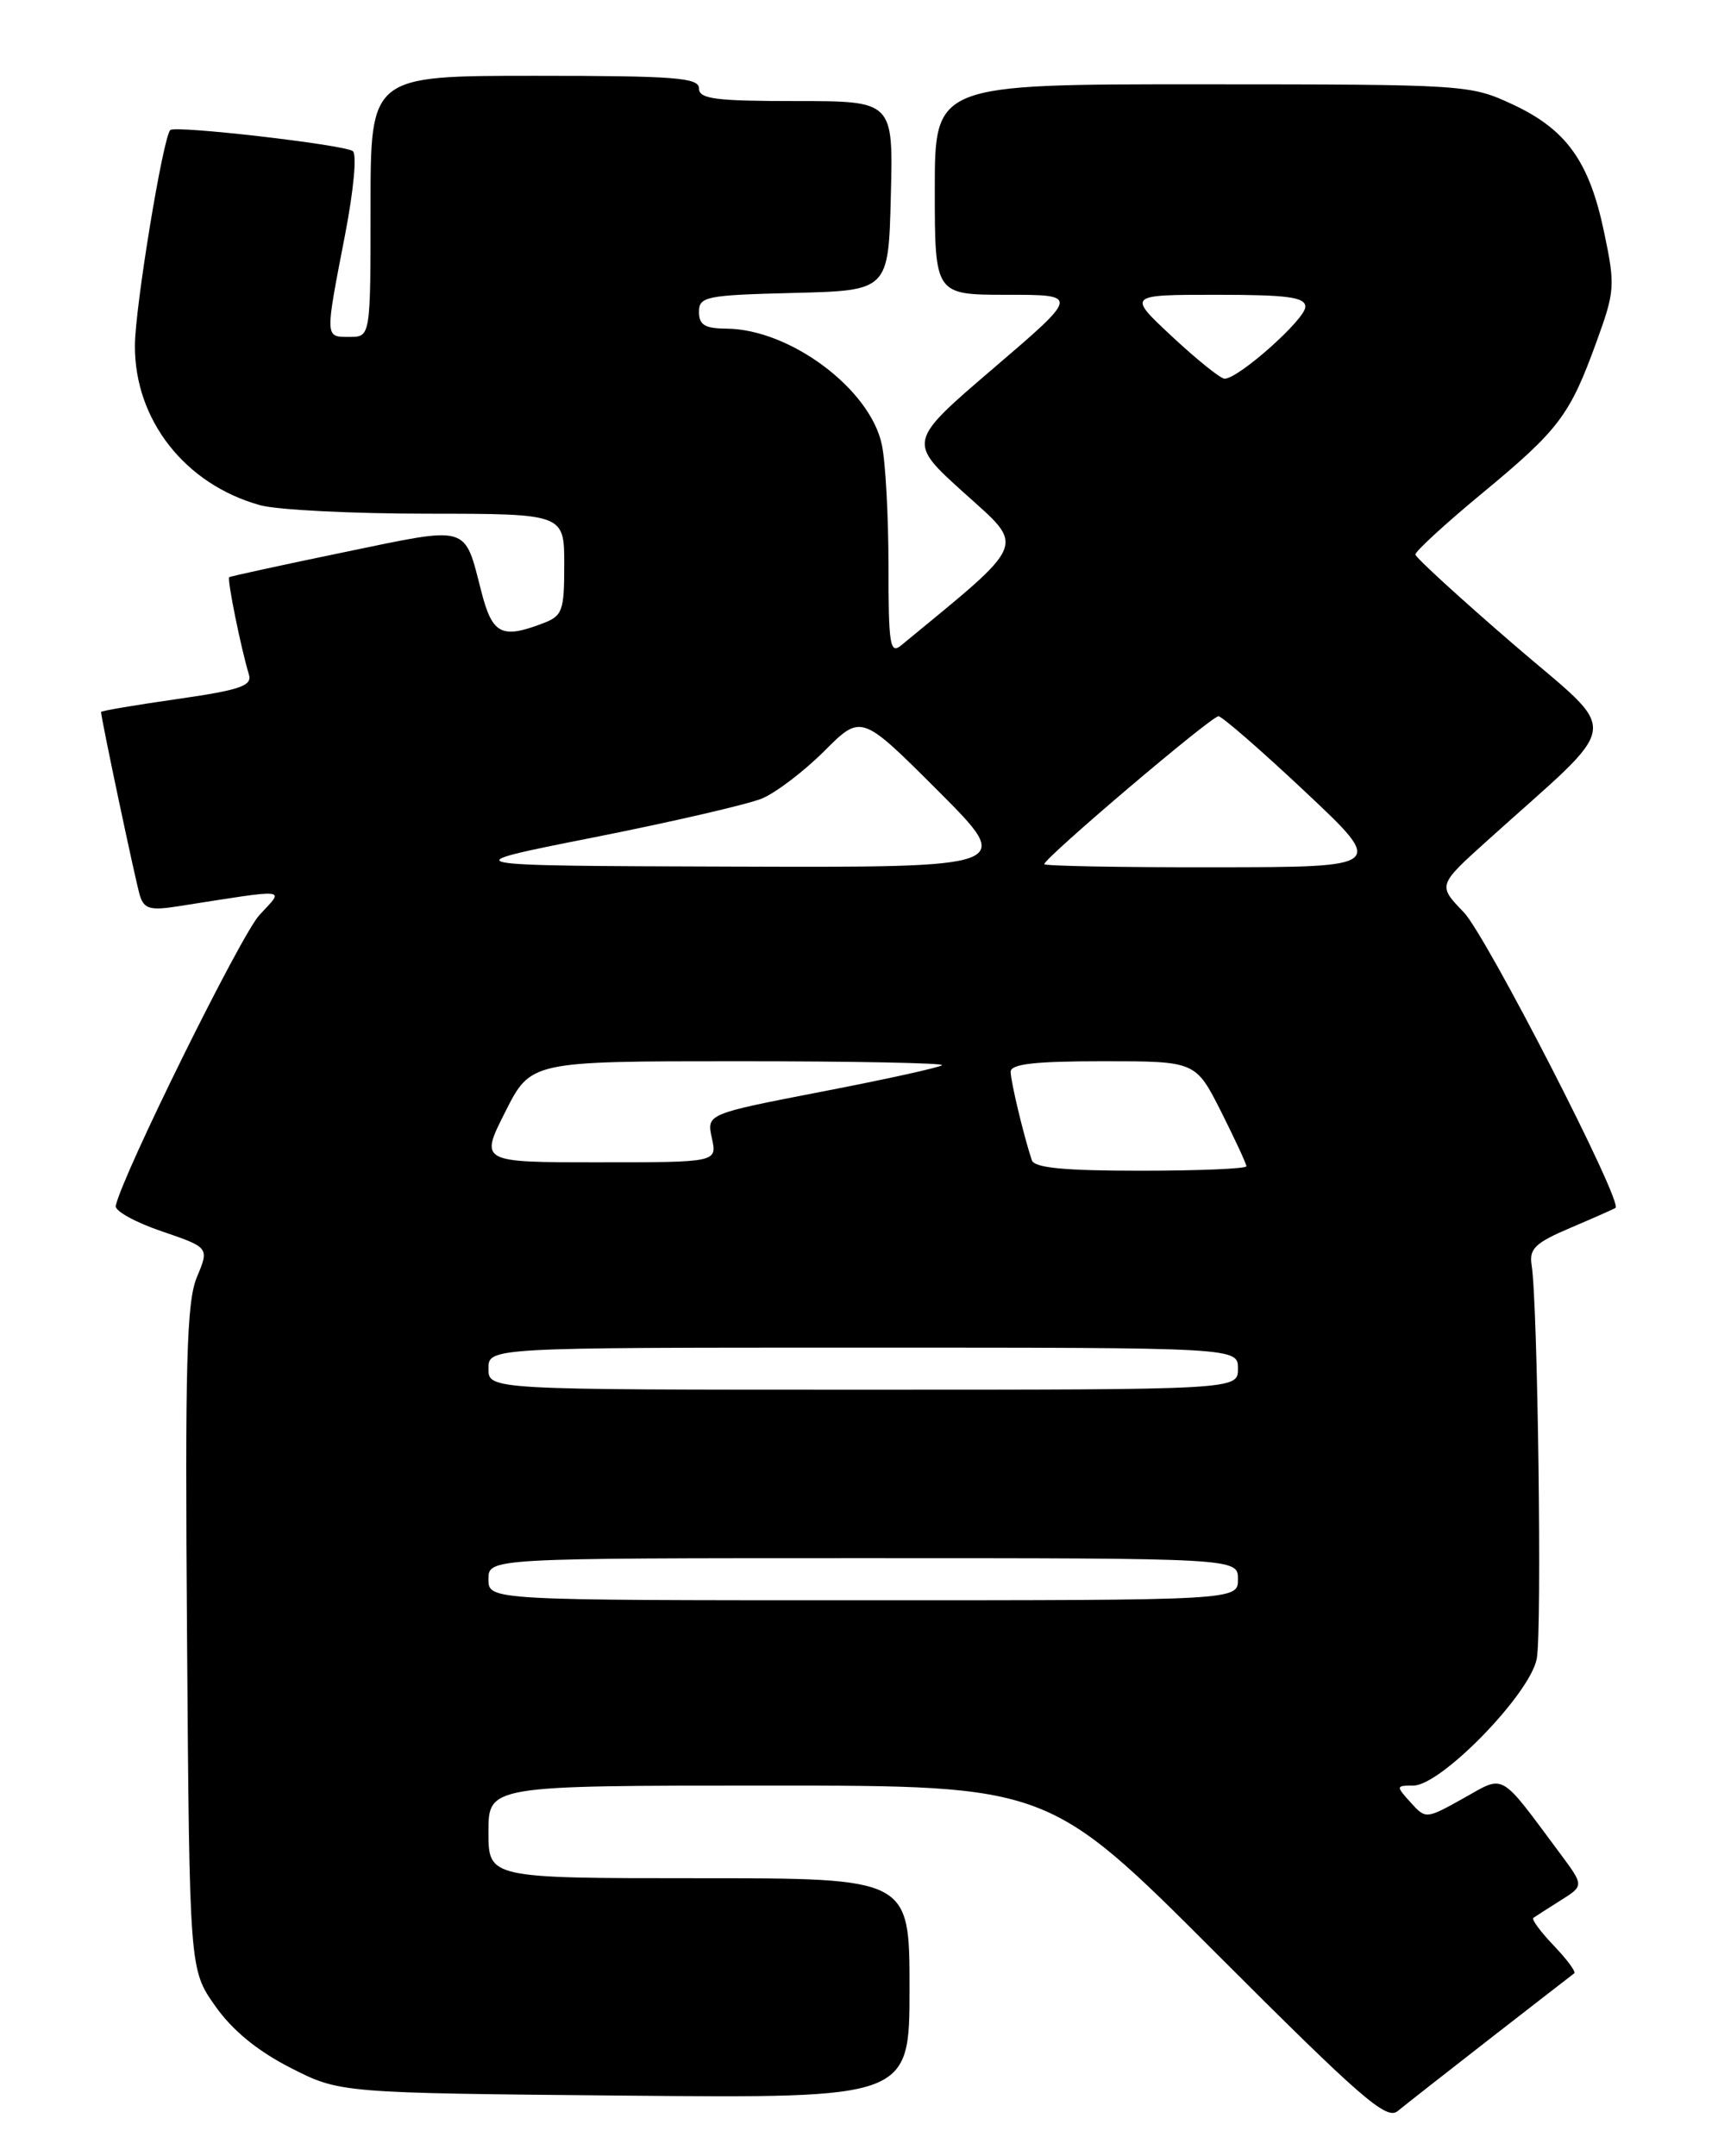 <?xml version="1.0" encoding="UTF-8" standalone="no"?>
<!DOCTYPE svg PUBLIC "-//W3C//DTD SVG 1.1//EN" "http://www.w3.org/Graphics/SVG/1.1/DTD/svg11.dtd" >
<svg xmlns="http://www.w3.org/2000/svg" xmlns:xlink="http://www.w3.org/1999/xlink" version="1.1" viewBox="0 0 204 256">
 <g >
 <path fill="currentColor"
d=" M 177.00 241.99 C 182.22 237.93 186.69 234.47 186.93 234.29 C 187.16 234.12 186.07 232.64 184.50 231.00 C 182.93 229.36 181.84 227.88 182.07 227.71 C 182.31 227.54 183.76 226.61 185.30 225.64 C 188.09 223.89 188.09 223.89 185.30 220.13 C 177.94 210.24 178.77 210.71 173.77 213.51 C 169.32 215.99 169.30 215.99 167.50 214.00 C 165.74 212.06 165.75 212.00 167.82 212.00 C 171.11 212.00 181.70 201.12 182.48 196.93 C 183.11 193.58 182.60 154.76 181.87 150.20 C 181.56 148.26 182.29 147.56 186.50 145.77 C 189.25 144.60 191.65 143.54 191.83 143.41 C 192.75 142.76 176.47 111.06 173.81 108.31 C 170.72 105.11 170.72 105.11 176.60 99.81 C 192.96 85.06 192.63 87.64 179.67 76.46 C 173.32 70.98 168.10 66.20 168.07 65.84 C 168.03 65.48 171.60 62.20 175.99 58.57 C 185.14 51.00 186.40 49.32 189.57 40.59 C 191.76 34.57 191.81 33.91 190.48 27.59 C 188.72 19.16 186.01 15.38 179.60 12.39 C 174.57 10.05 174.06 10.02 142.75 10.01 C 111.00 10.00 111.00 10.00 111.00 22.50 C 111.00 35.00 111.00 35.00 119.58 35.00 C 128.16 35.00 128.16 35.00 117.96 43.73 C 107.76 52.46 107.76 52.46 114.49 58.53 C 121.79 65.11 122.20 64.12 107.00 76.63 C 105.68 77.71 105.50 76.55 105.50 67.18 C 105.50 61.31 105.15 54.83 104.71 52.79 C 103.31 46.17 93.79 39.07 86.25 39.02 C 83.69 39.00 83.00 38.58 83.00 37.03 C 83.00 35.21 83.82 35.04 94.25 34.78 C 105.50 34.50 105.50 34.50 105.78 23.25 C 106.07 12.00 106.07 12.00 94.53 12.00 C 84.95 12.00 83.00 11.75 83.00 10.50 C 83.00 9.22 80.17 9.00 63.50 9.00 C 44.00 9.00 44.00 9.00 44.00 24.50 C 44.00 40.00 44.00 40.00 41.50 40.00 C 38.57 40.00 38.58 40.23 40.95 28.00 C 42.01 22.53 42.40 18.26 41.88 17.93 C 40.63 17.15 20.79 14.87 20.22 15.44 C 19.35 16.31 16.03 36.52 16.02 41.04 C 15.98 49.87 21.98 57.51 30.88 59.98 C 32.87 60.54 41.81 60.99 50.75 60.99 C 67.00 61.00 67.00 61.00 67.00 67.02 C 67.00 72.57 66.80 73.13 64.43 74.02 C 59.56 75.88 58.46 75.31 57.16 70.25 C 55.09 62.22 55.88 62.45 40.87 65.56 C 33.52 67.08 27.37 68.42 27.22 68.53 C 26.94 68.73 28.60 76.92 29.56 80.10 C 29.96 81.43 28.49 81.93 21.02 83.00 C 16.06 83.71 12.00 84.40 12.00 84.53 C 12.00 85.28 16.13 104.80 16.62 106.36 C 17.11 107.91 17.86 108.12 21.10 107.61 C 34.59 105.50 33.80 105.41 30.82 108.62 C 28.61 110.99 14.55 139.44 13.74 143.17 C 13.61 143.76 16.05 145.12 19.17 146.18 C 24.85 148.12 24.85 148.12 23.38 151.63 C 22.16 154.56 21.96 161.67 22.21 194.49 C 22.50 233.83 22.50 233.83 25.54 238.15 C 27.57 241.04 30.53 243.48 34.46 245.49 C 40.35 248.50 40.35 248.50 74.18 248.81 C 108.00 249.12 108.00 249.12 108.00 236.06 C 108.00 223.00 108.00 223.00 83.00 223.00 C 58.00 223.00 58.00 223.00 58.00 217.50 C 58.00 212.00 58.00 212.00 91.26 212.00 C 124.52 212.00 124.52 212.00 144.47 231.97 C 161.59 249.10 164.63 251.75 165.96 250.65 C 166.81 249.95 171.78 246.05 177.00 241.99 Z  M 58.00 187.50 C 58.00 185.00 58.00 185.00 102.50 185.00 C 147.00 185.00 147.00 185.00 147.00 187.50 C 147.00 190.00 147.00 190.00 102.50 190.00 C 58.00 190.00 58.00 190.00 58.00 187.50 Z  M 58.00 162.50 C 58.00 160.00 58.00 160.00 102.50 160.00 C 147.00 160.00 147.00 160.00 147.00 162.50 C 147.00 165.00 147.00 165.00 102.50 165.00 C 58.00 165.00 58.00 165.00 58.00 162.50 Z  M 122.52 137.75 C 121.54 134.79 120.01 128.40 120.01 127.25 C 120.00 126.33 122.86 126.00 130.99 126.00 C 141.97 126.00 141.97 126.00 144.99 131.97 C 146.64 135.26 148.00 138.18 148.00 138.47 C 148.00 138.76 142.36 139.00 135.47 139.00 C 126.33 139.00 122.83 138.66 122.52 137.75 Z  M 60.00 132.00 C 63.03 126.00 63.03 126.00 87.68 126.00 C 101.24 126.00 112.12 126.21 111.86 126.47 C 111.60 126.73 105.21 128.14 97.64 129.60 C 83.90 132.26 83.90 132.26 84.53 135.13 C 85.16 138.00 85.16 138.00 71.07 138.00 C 56.97 138.00 56.97 138.00 60.00 132.00 Z  M 70.47 99.43 C 79.80 97.58 88.80 95.50 90.47 94.81 C 92.13 94.12 95.47 91.58 97.88 89.17 C 102.27 84.78 102.27 84.78 111.38 93.89 C 120.49 103.00 120.49 103.00 86.99 102.89 C 53.50 102.79 53.50 102.79 70.47 99.43 Z  M 124.00 102.60 C 124.00 101.87 143.87 85.00 144.69 85.04 C 145.13 85.07 149.78 89.11 155.00 94.02 C 164.50 102.95 164.50 102.95 144.25 102.97 C 133.11 102.99 124.00 102.82 124.00 102.60 Z  M 139.18 39.96 C 133.86 35.00 133.86 35.00 144.43 35.00 C 152.94 35.00 155.00 35.28 155.00 36.43 C 155.00 37.91 146.99 45.03 145.40 44.96 C 144.90 44.94 142.11 42.69 139.18 39.96 Z "/>
</g>
</svg>